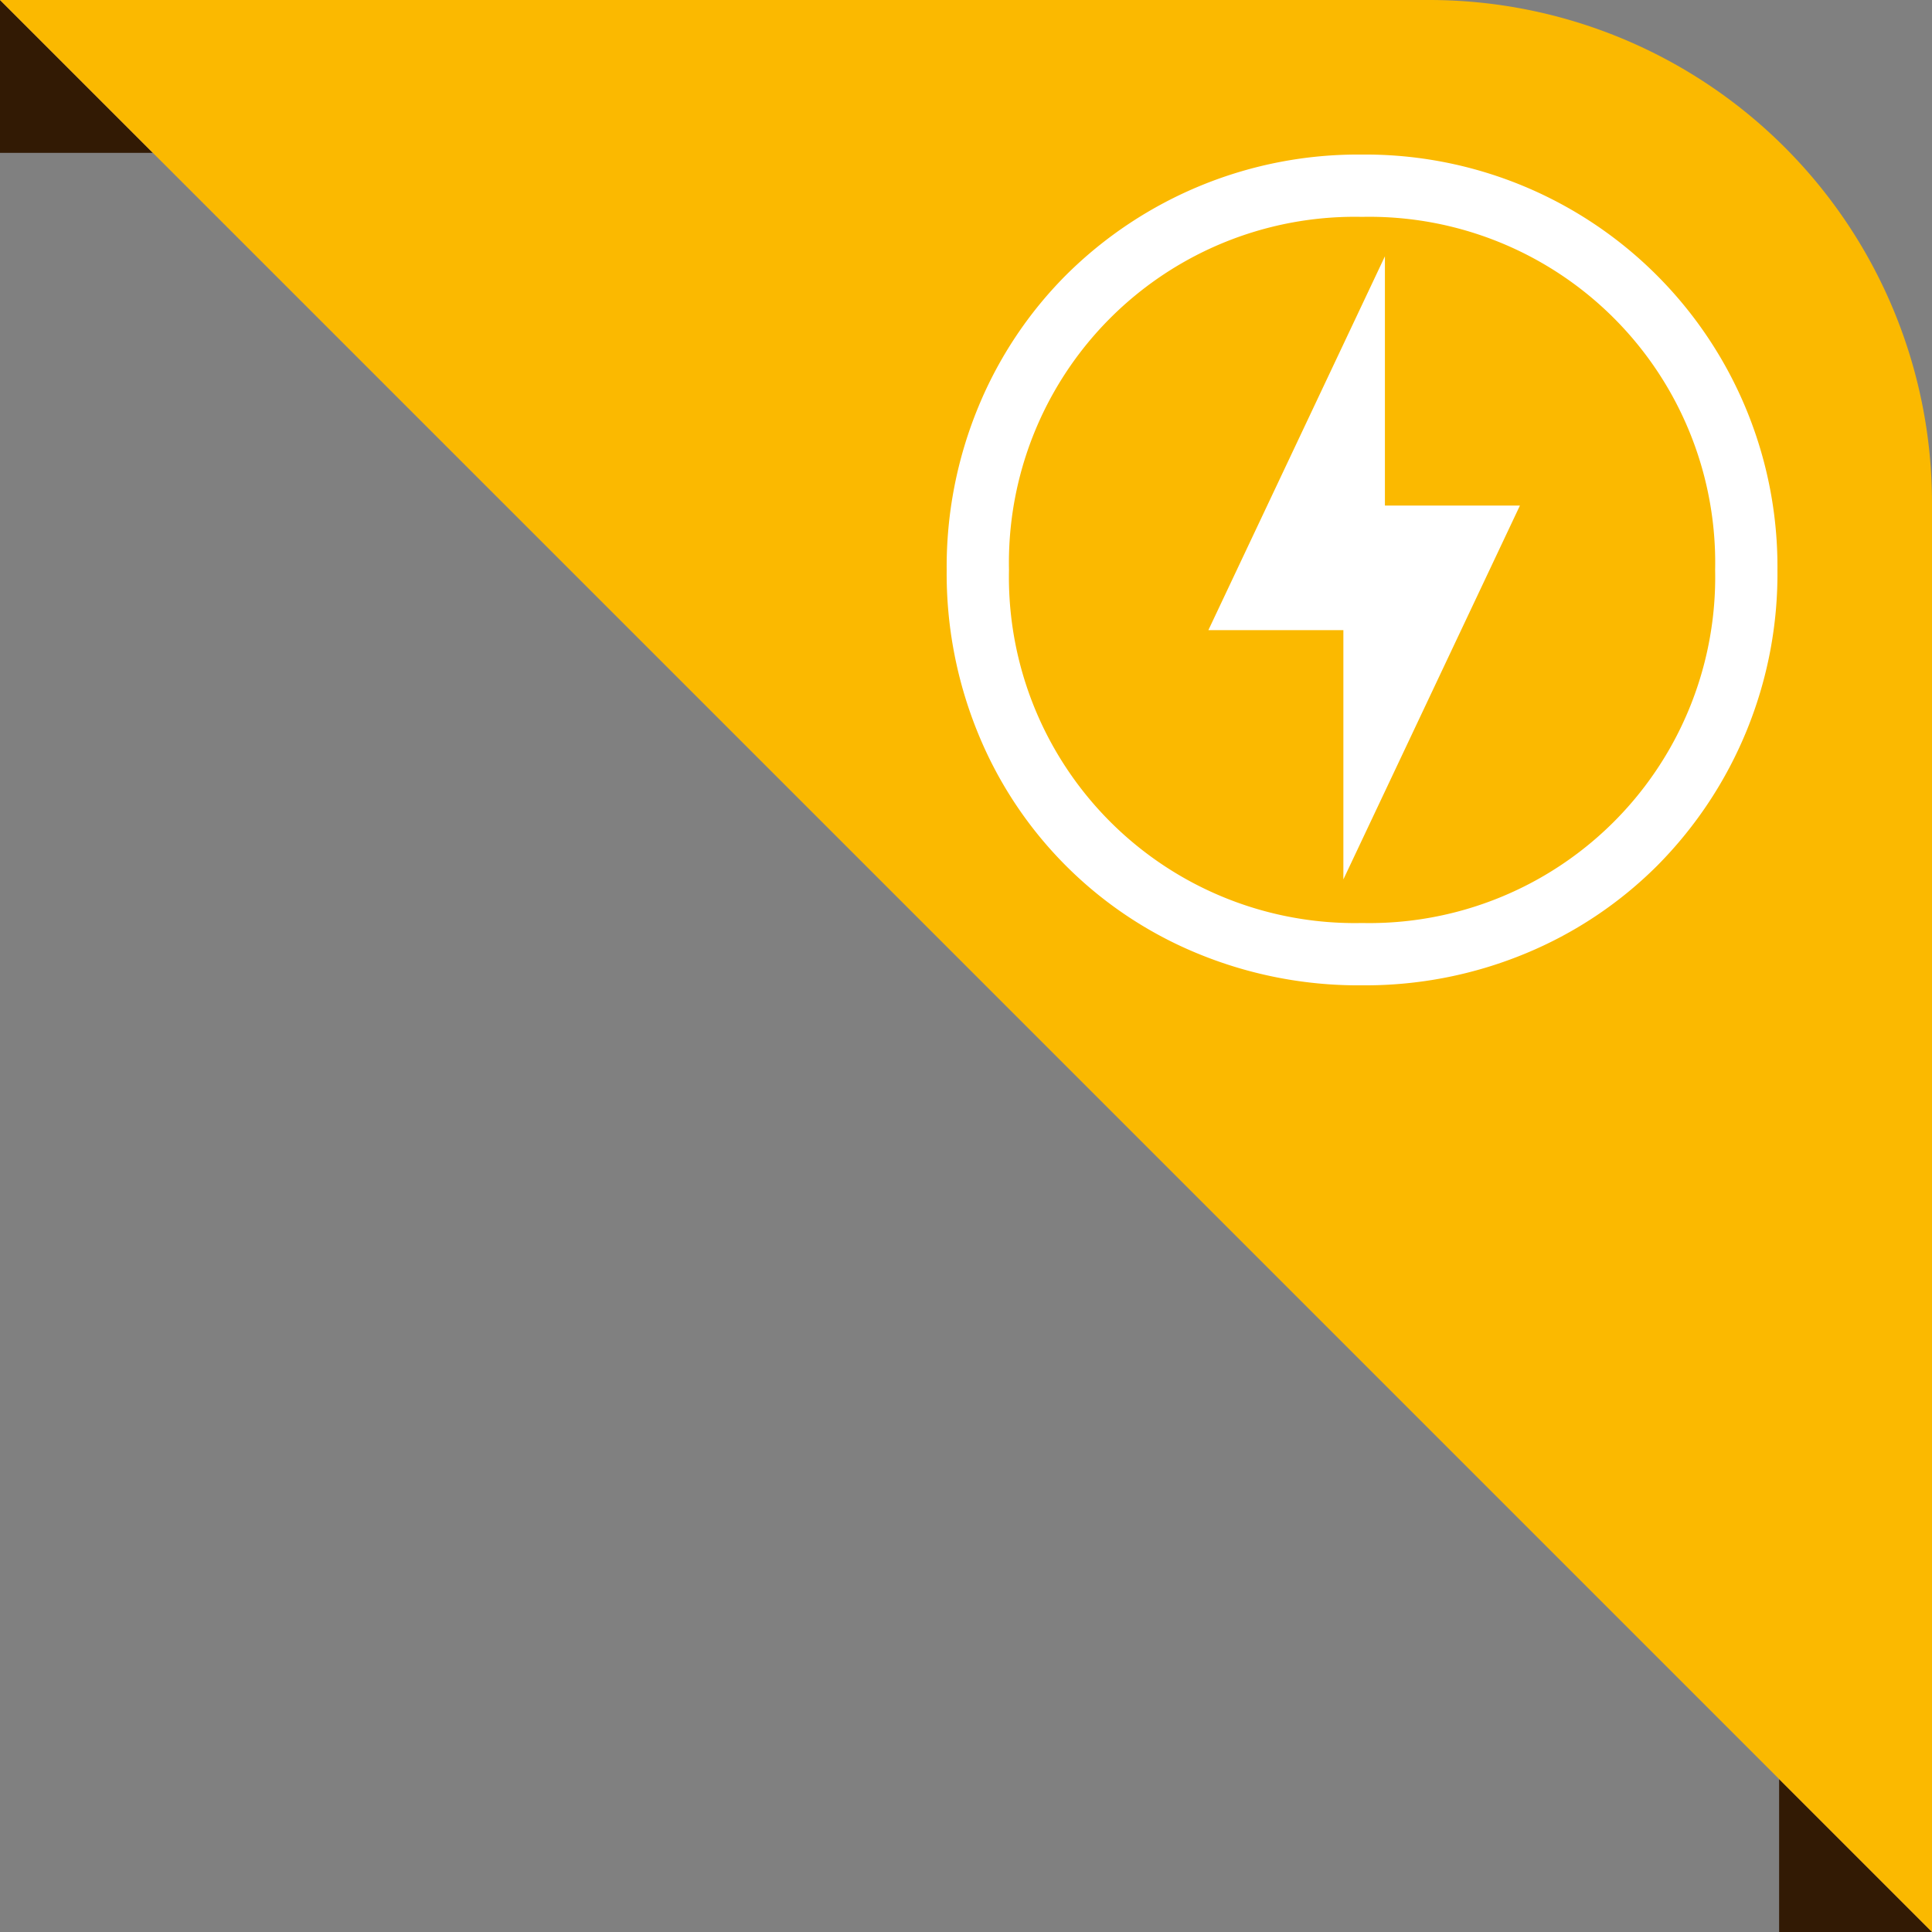 <svg xmlns="http://www.w3.org/2000/svg" width="100" height="100" viewBox="0 0 100 100">
  <rect x="0" y="0" width="100" height="100" fill="#808080" stroke="none"/>
  <defs>
    <style>
      .cls-1 {
        fill: #321a04;
      }

      .cls-2 {
        fill: #fbb900;
      }

      .cls-3 {
        fill: #fff;
      }
    </style>
  </defs>
  <g id="Group_2756" data-name="Group 2756" transform="translate(-1408 -620)">
    <g id="Group_2745" data-name="Group 2745" transform="translate(341.01 472.23)">
      <path id="Path_3" data-name="Path 3" class="cls-1" d="M1025.9,118.683h-7.913V110.77Z" transform="translate(49 37)"/>
      <path id="Path_4" data-name="Path 4" class="cls-1" d="M1223.963,316.743h-7.913V308.83Z" transform="translate(-56.973 -68.973)"/>
      <path id="Path_8" data-name="Path 8" class="cls-2" d="M1117.99,136.8V210.77l-100-100h73.973A26.029,26.029,0,0,1,1117.99,136.8Z" transform="translate(49 37)"/>
    </g>
    <path id="charger_FILL0_wght400_GRAD0_opsz48" class="cls-3" d="M24.533,41.518l9.138-19.35H26.683V9.267l-9.138,19.35h6.988ZM25.5,47a21.807,21.807,0,0,1-8.493-1.639A20.809,20.809,0,0,1,5.639,33.993,21.807,21.807,0,0,1,4,25.5a21.667,21.667,0,0,1,1.639-8.439,20.983,20.983,0,0,1,4.542-6.826A21.435,21.435,0,0,1,25.5,4,21.328,21.328,0,0,1,47,25.5a21.435,21.435,0,0,1-6.235,15.319,20.984,20.984,0,0,1-6.826,4.542A21.667,21.667,0,0,1,25.5,47Zm0-21.5Zm0,18.275A17.906,17.906,0,0,0,43.775,25.5,17.906,17.906,0,0,0,25.5,7.225,17.906,17.906,0,0,0,7.225,25.5,17.906,17.906,0,0,0,25.5,43.775Z" transform="translate(1453 624)"/>
  </g>
</svg>
